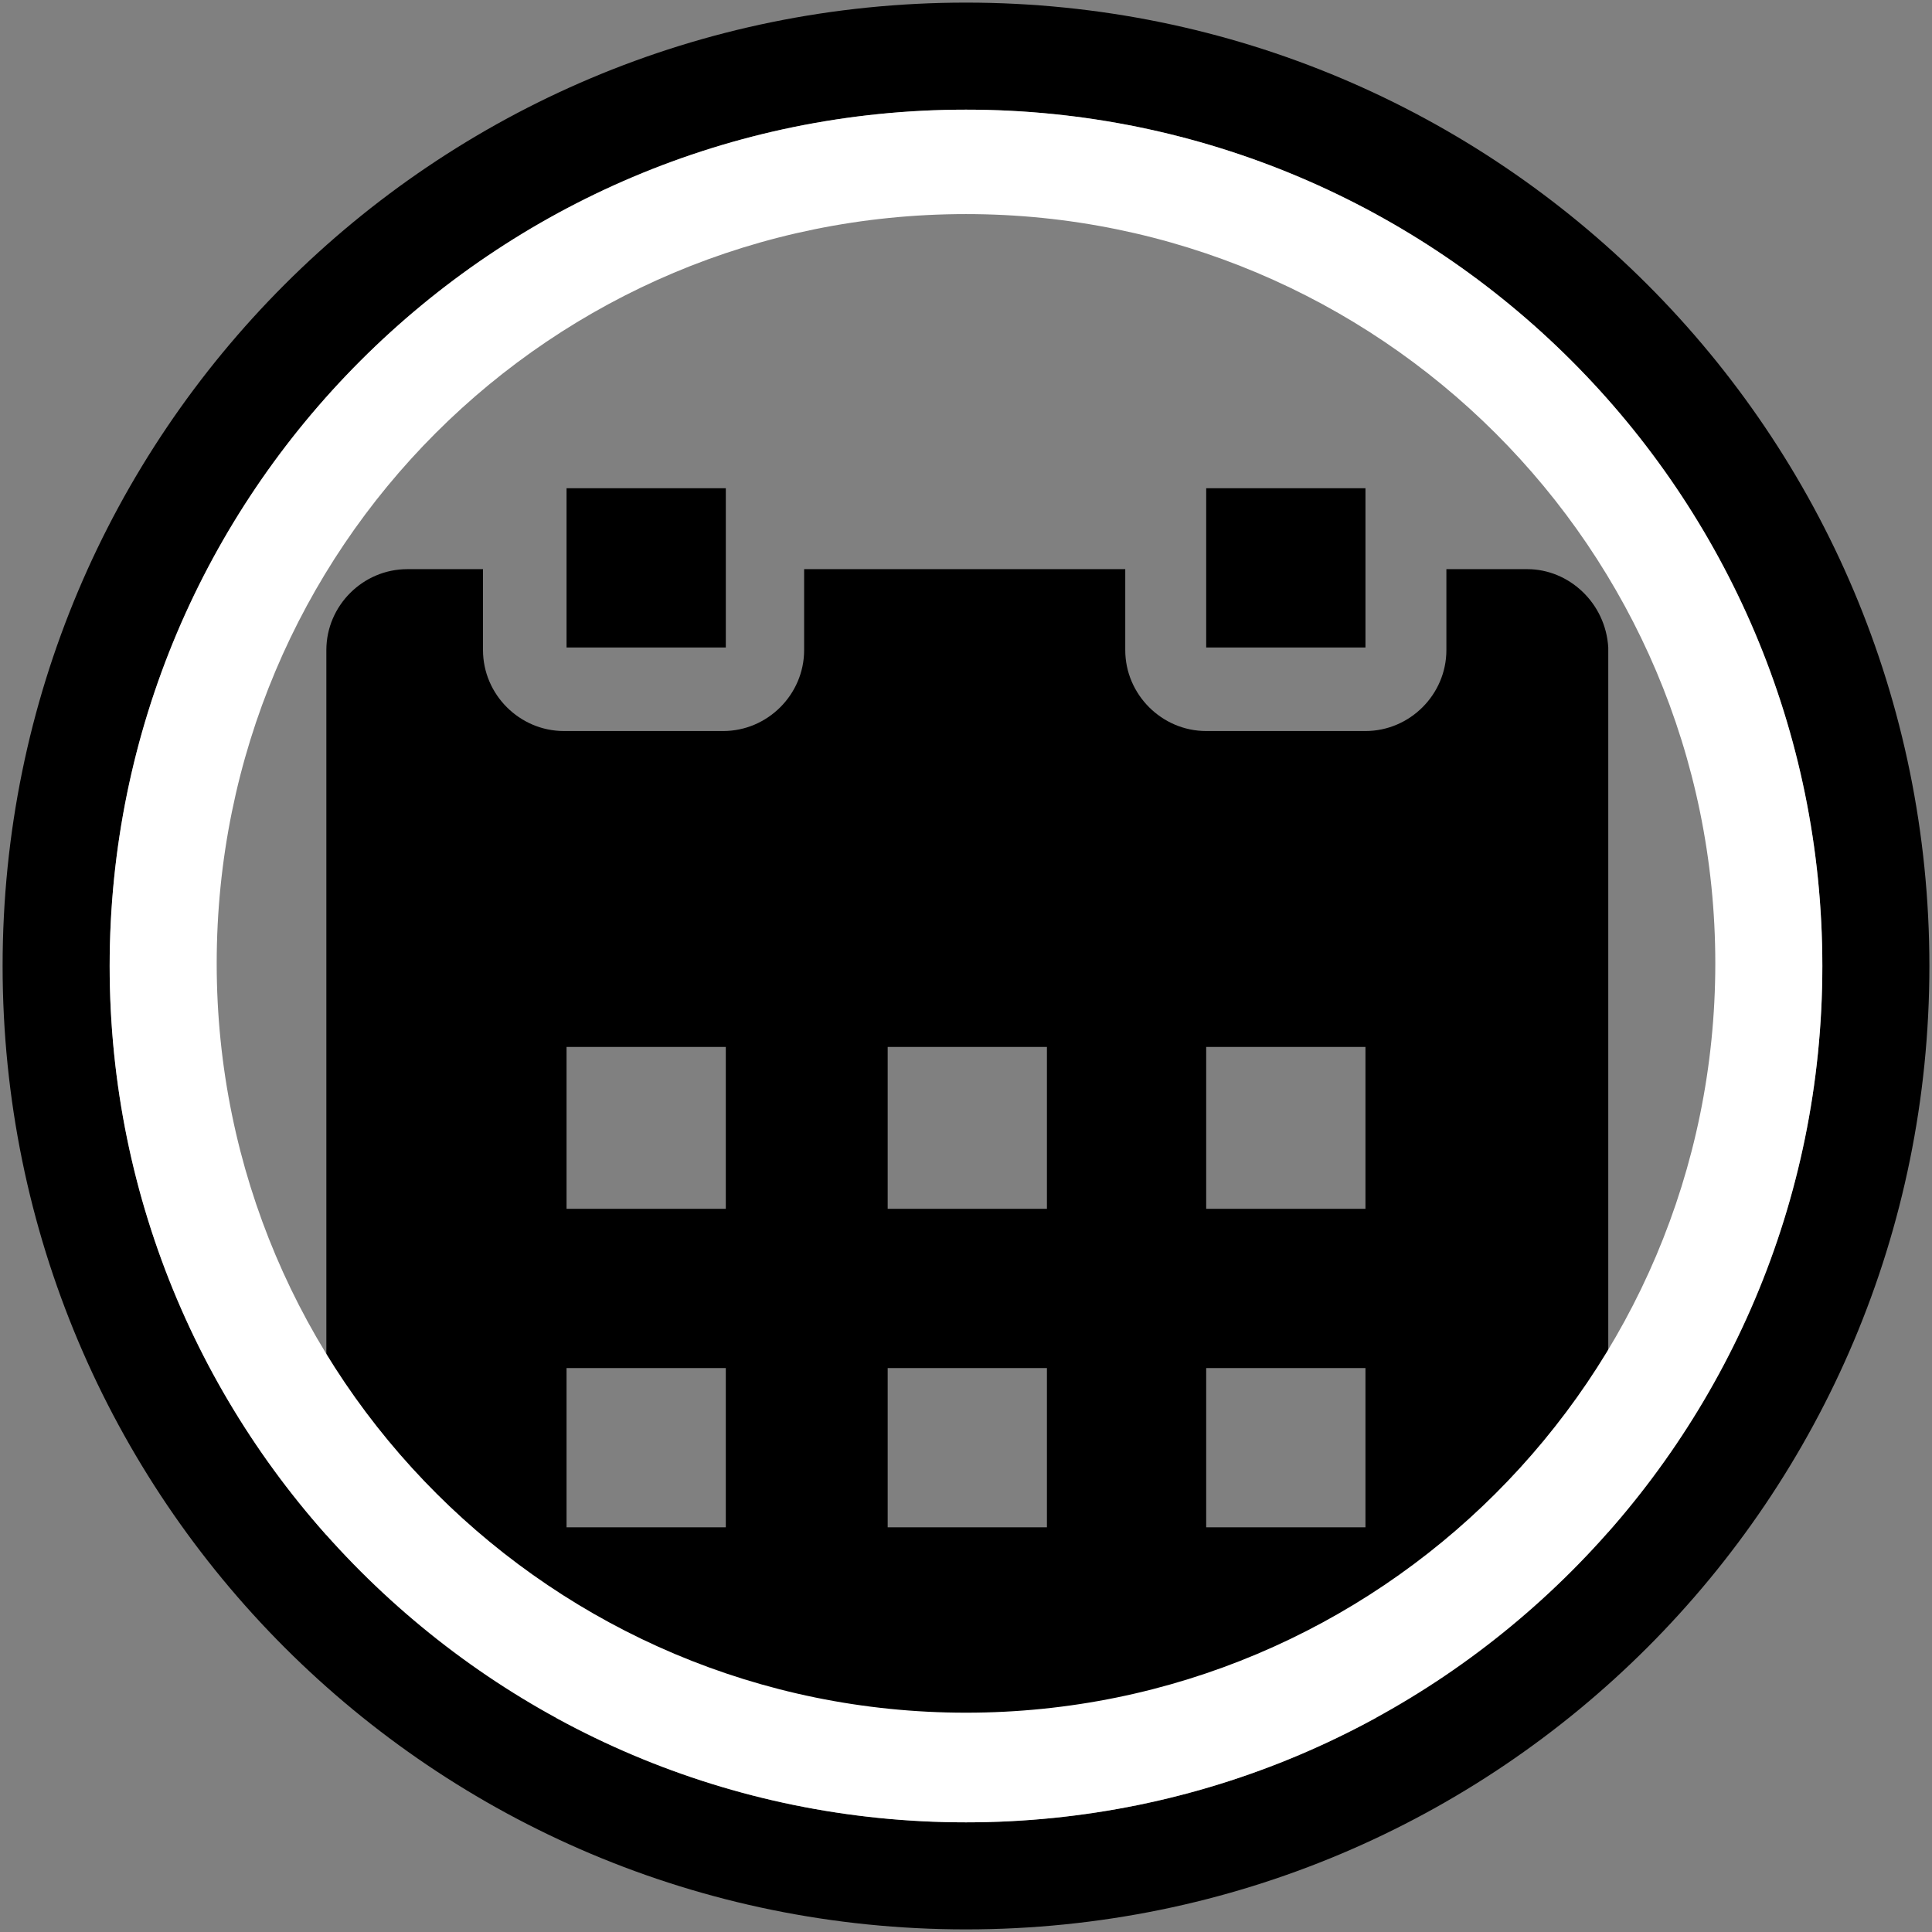 <svg xmlns="http://www.w3.org/2000/svg" viewBox="487.4 -0.1 74 74" width="32" height="32">

<rect x="487.4" y="-0.1" width="74" height="74" fill="#808080" stroke="none"/>

<g>
	<rect x="509.1" y="18.6" class="st0" width="6.1" height="6.1"/>
	<rect x="533.6" y="18.6" class="st0" width="6.1" height="6.1"/>
	<path d="M545.9,21.7h-3.1v3.1c0,1.7-1.4,3.1-3.1,3.1h-6.1c-1.7,0-3.1-1.4-3.1-3.1v-3.1h-12.3v3.1
		c0,1.7-1.4,3.1-3.1,3.1h-6.1c-1.7,0-3.1-1.4-3.1-3.1v-3.1H503c-1.7,0-3.1,1.4-3.1,3.1v37.8c0,1.7,1.4,3.1,3.1,3.1h42.9
		c1.7,0,3.1-1.4,3.1-3.1V24.7C548.9,23,547.5,21.7,545.9,21.7z M515.2,58.4h-6.1v-6.1h6.1V58.4z M515.2,46.2h-6.1V40h6.1V46.2z
		 M527.5,58.4h-6.1v-6.1h6.1V58.4z M527.5,46.2h-6.1V40h6.1V46.2z M539.7,58.4h-6.1v-6.1h6.1V58.4z M539.7,46.2h-6.1V40h6.1V46.2z"
		/>
</g>
<g>
	<path d="M524.4,4.1c18.1,0,32.8,14.7,32.8,32.8s-14.7,32.8-32.8,32.8c-18.1,0-32.8-14.7-32.8-32.8S506.3,4.1,524.4,4.1
		 M524.4,0c-20.4,0-36.9,16.5-36.9,36.9s16.5,36.9,36.9,36.9c20.4,0,36.9-16.5,36.9-36.9S544.8,0,524.4,0L524.4,0z"/>
	<path fill="#fff" d="M524.4,4.1c-18.1,0-32.8,14.7-32.8,32.8s14.7,32.8,32.8,32.8c18.1,0,32.8-14.7,32.8-32.8S542.5,4.1,524.4,4.1z
		 M524.4,65.5c-15.8,0-28.7-12.8-28.7-28.7s12.8-28.7,28.7-28.7c15.8,0,28.7,12.8,28.7,28.7S540.2,65.5,524.4,65.5z"/>
</g>
</svg>

